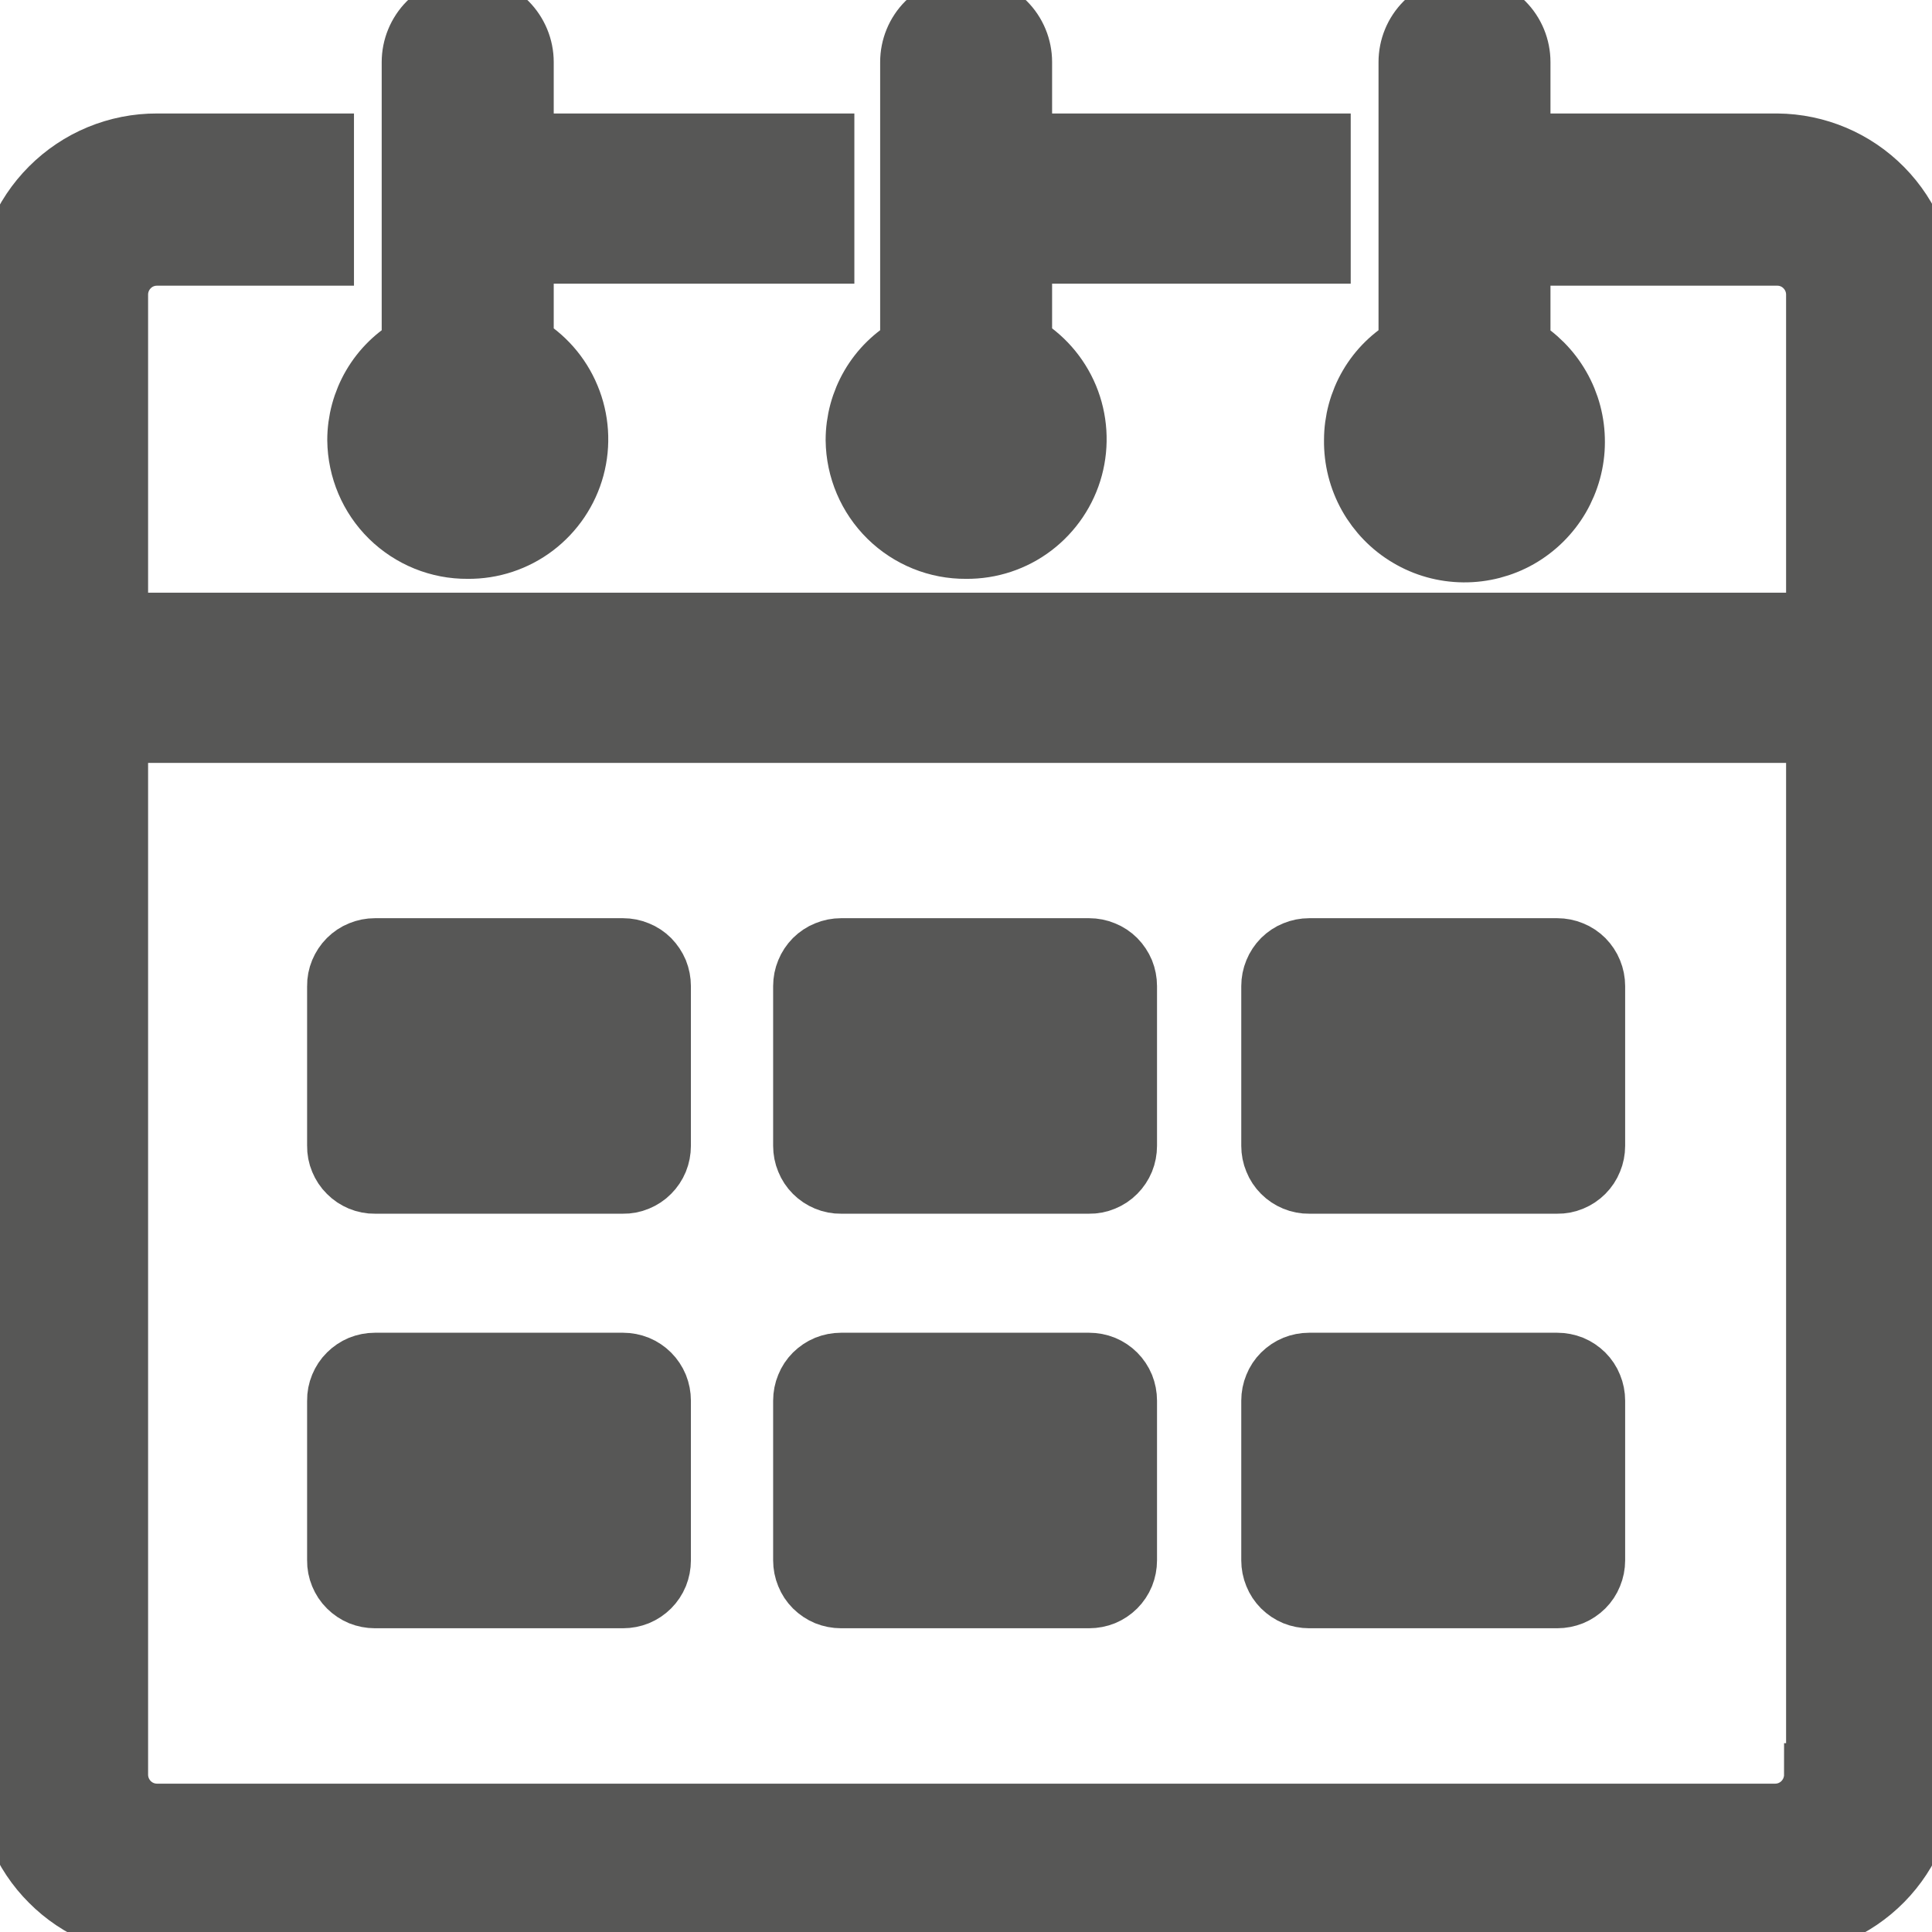 <svg width="23" height="23" viewBox="0 0 23 23" fill="none" xmlns="http://www.w3.org/2000/svg">
<g clip-path="url(#clip0_526_675)">
<path d="M21.158 1.726H18.083V0.739C18.083 0.567 18.015 0.401 17.893 0.279C17.771 0.158 17.606 0.089 17.434 0.089C17.262 0.089 17.097 0.158 16.976 0.279C16.854 0.401 16.786 0.567 16.786 0.739V4.133C16.589 4.243 16.425 4.403 16.311 4.598C16.197 4.793 16.137 5.015 16.137 5.24C16.134 5.469 16.191 5.695 16.303 5.895C16.415 6.094 16.577 6.261 16.774 6.377C16.97 6.494 17.194 6.556 17.423 6.558C17.651 6.56 17.876 6.502 18.075 6.389C18.273 6.276 18.439 6.112 18.554 5.915C18.669 5.717 18.731 5.492 18.731 5.263C18.732 5.034 18.673 4.809 18.559 4.611C18.445 4.412 18.281 4.247 18.083 4.133V3.026H21.158C21.285 3.026 21.407 3.076 21.497 3.167C21.587 3.257 21.638 3.379 21.638 3.507V7.431H1.388V3.507C1.388 3.379 1.439 3.257 1.529 3.167C1.619 3.076 1.741 3.026 1.869 3.026H3.839V1.726H1.869C1.635 1.725 1.404 1.771 1.188 1.86C0.972 1.949 0.776 2.081 0.611 2.246C0.445 2.412 0.314 2.608 0.225 2.825C0.136 3.041 0.091 3.273 0.091 3.507V21.127C0.091 21.361 0.136 21.593 0.225 21.81C0.314 22.026 0.445 22.223 0.611 22.388C0.776 22.554 0.972 22.685 1.188 22.774C1.404 22.863 1.635 22.909 1.869 22.909H21.158C21.626 22.905 22.073 22.715 22.402 22.381C22.731 22.047 22.914 21.596 22.911 21.127V3.507C22.914 3.038 22.731 2.587 22.402 2.253C22.073 1.919 21.626 1.73 21.158 1.726ZM21.614 21.127C21.614 21.255 21.563 21.377 21.473 21.468C21.383 21.558 21.261 21.609 21.134 21.609H1.869C1.741 21.609 1.619 21.558 1.529 21.468C1.439 21.377 1.388 21.255 1.388 21.127V8.707H21.638V21.127H21.614Z" fill="#575756" stroke="#575756" stroke-width="0.75" stroke-miterlimit="10"/>
<path d="M4.463 14.074H7.418C7.474 14.075 7.531 14.064 7.583 14.042C7.636 14.02 7.684 13.989 7.724 13.948C7.764 13.908 7.796 13.86 7.818 13.807C7.839 13.755 7.85 13.698 7.85 13.641V11.739C7.85 11.682 7.839 11.626 7.818 11.573C7.796 11.521 7.764 11.473 7.724 11.432C7.684 11.392 7.636 11.36 7.583 11.339C7.531 11.317 7.474 11.306 7.418 11.306H4.463C4.406 11.306 4.35 11.317 4.297 11.339C4.245 11.36 4.197 11.392 4.157 11.432C4.116 11.473 4.085 11.521 4.063 11.573C4.041 11.626 4.03 11.682 4.031 11.739V13.641C4.03 13.698 4.041 13.755 4.063 13.807C4.085 13.86 4.116 13.908 4.157 13.948C4.197 13.989 4.245 14.02 4.297 14.042C4.35 14.064 4.406 14.075 4.463 14.074Z" fill="#575756" stroke="#575756" stroke-width="0.75" stroke-miterlimit="10"/>
<path d="M10.012 14.074H12.966C13.023 14.075 13.08 14.064 13.132 14.042C13.185 14.02 13.233 13.989 13.273 13.948C13.313 13.908 13.345 13.86 13.367 13.807C13.388 13.755 13.399 13.698 13.399 13.641V11.739C13.399 11.682 13.388 11.626 13.367 11.573C13.345 11.521 13.313 11.473 13.273 11.432C13.233 11.392 13.185 11.36 13.132 11.339C13.08 11.317 13.023 11.306 12.966 11.306H10.012C9.955 11.306 9.899 11.317 9.846 11.339C9.793 11.36 9.746 11.392 9.705 11.432C9.665 11.473 9.633 11.521 9.612 11.573C9.59 11.626 9.579 11.682 9.579 11.739V13.641C9.579 13.698 9.59 13.755 9.612 13.807C9.633 13.86 9.665 13.908 9.705 13.948C9.746 13.989 9.793 14.02 9.846 14.042C9.899 14.064 9.955 14.075 10.012 14.074Z" fill="#575756" stroke="#575756" stroke-width="0.75" stroke-miterlimit="10"/>
<path d="M15.585 14.074H18.539C18.596 14.075 18.652 14.064 18.705 14.042C18.758 14.02 18.805 13.989 18.846 13.948C18.886 13.908 18.918 13.86 18.939 13.807C18.961 13.755 18.972 13.698 18.972 13.641V11.739C18.972 11.682 18.961 11.626 18.939 11.573C18.918 11.521 18.886 11.473 18.846 11.432C18.805 11.392 18.758 11.36 18.705 11.339C18.652 11.317 18.596 11.306 18.539 11.306H15.585C15.528 11.306 15.472 11.317 15.419 11.339C15.366 11.36 15.319 11.392 15.278 11.432C15.238 11.473 15.206 11.521 15.185 11.573C15.163 11.626 15.152 11.682 15.152 11.739V13.641C15.152 13.698 15.163 13.755 15.185 13.807C15.206 13.86 15.238 13.908 15.278 13.948C15.319 13.989 15.366 14.02 15.419 14.042C15.472 14.064 15.528 14.075 15.585 14.074Z" fill="#575756" stroke="#575756" stroke-width="0.75" stroke-miterlimit="10"/>
<path d="M4.463 19.009H7.418C7.474 19.009 7.531 18.998 7.583 18.977C7.636 18.955 7.684 18.923 7.724 18.883C7.764 18.843 7.796 18.795 7.818 18.742C7.839 18.689 7.85 18.633 7.85 18.576V16.674C7.85 16.617 7.839 16.561 7.818 16.508C7.796 16.455 7.764 16.407 7.724 16.367C7.684 16.327 7.636 16.295 7.583 16.273C7.531 16.252 7.474 16.241 7.418 16.241H4.463C4.406 16.241 4.35 16.252 4.297 16.273C4.245 16.295 4.197 16.327 4.157 16.367C4.116 16.407 4.085 16.455 4.063 16.508C4.041 16.561 4.03 16.617 4.031 16.674V18.576C4.03 18.633 4.041 18.689 4.063 18.742C4.085 18.795 4.116 18.843 4.157 18.883C4.197 18.923 4.245 18.955 4.297 18.977C4.35 18.998 4.406 19.009 4.463 19.009Z" fill="#575756" stroke="#575756" stroke-width="0.75" stroke-miterlimit="10"/>
<path d="M10.012 19.009H12.966C13.023 19.009 13.08 18.998 13.132 18.977C13.185 18.955 13.233 18.923 13.273 18.883C13.313 18.843 13.345 18.795 13.367 18.742C13.388 18.689 13.399 18.633 13.399 18.576V16.674C13.399 16.617 13.388 16.561 13.367 16.508C13.345 16.455 13.313 16.407 13.273 16.367C13.233 16.327 13.185 16.295 13.132 16.273C13.08 16.252 13.023 16.241 12.966 16.241H10.012C9.955 16.241 9.899 16.252 9.846 16.273C9.793 16.295 9.746 16.327 9.705 16.367C9.665 16.407 9.633 16.455 9.612 16.508C9.59 16.561 9.579 16.617 9.579 16.674V18.576C9.579 18.633 9.59 18.689 9.612 18.742C9.633 18.795 9.665 18.843 9.705 18.883C9.746 18.923 9.793 18.955 9.846 18.977C9.899 18.998 9.955 19.009 10.012 19.009Z" fill="#575756" stroke="#575756" stroke-width="0.75" stroke-miterlimit="10"/>
<path d="M15.585 19.009H18.539C18.596 19.009 18.652 18.998 18.705 18.977C18.758 18.955 18.805 18.923 18.846 18.883C18.886 18.843 18.918 18.795 18.939 18.742C18.961 18.689 18.972 18.633 18.972 18.576V16.674C18.972 16.617 18.961 16.561 18.939 16.508C18.918 16.455 18.886 16.407 18.846 16.367C18.805 16.327 18.758 16.295 18.705 16.273C18.652 16.252 18.596 16.241 18.539 16.241H15.585C15.528 16.241 15.472 16.252 15.419 16.273C15.366 16.295 15.319 16.327 15.278 16.367C15.238 16.407 15.206 16.455 15.185 16.508C15.163 16.561 15.152 16.617 15.152 16.674V18.576C15.152 18.633 15.163 18.689 15.185 18.742C15.206 18.795 15.238 18.843 15.278 18.883C15.319 18.923 15.366 18.955 15.419 18.977C15.472 18.998 15.528 19.009 15.585 19.009Z" fill="#575756" stroke="#575756" stroke-width="0.75" stroke-miterlimit="10"/>
<path d="M5.568 6.516C5.853 6.519 6.13 6.427 6.357 6.255C6.584 6.082 6.748 5.839 6.822 5.564C6.896 5.289 6.877 4.996 6.767 4.733C6.658 4.469 6.464 4.25 6.217 4.109V3.002H9.796V1.726H6.217V0.739C6.217 0.567 6.148 0.401 6.027 0.279C5.905 0.158 5.74 0.089 5.568 0.089C5.396 0.089 5.231 0.158 5.109 0.279C4.988 0.401 4.919 0.567 4.919 0.739V4.133C4.723 4.243 4.559 4.403 4.445 4.598C4.331 4.793 4.271 5.015 4.271 5.24C4.275 5.582 4.413 5.908 4.656 6.147C4.9 6.386 5.227 6.519 5.568 6.516Z" fill="#575756" stroke="#575756" stroke-width="0.75" stroke-miterlimit="10"/>
<path d="M11.501 6.516C11.786 6.519 12.064 6.427 12.29 6.255C12.517 6.082 12.681 5.839 12.755 5.564C12.829 5.289 12.81 4.996 12.701 4.733C12.591 4.469 12.397 4.25 12.15 4.109V3.002H15.705V1.726H12.15V0.739C12.15 0.567 12.082 0.401 11.96 0.279C11.838 0.158 11.673 0.089 11.501 0.089C11.329 0.089 11.164 0.158 11.043 0.279C10.921 0.401 10.853 0.567 10.853 0.739V4.133C10.656 4.243 10.492 4.403 10.378 4.598C10.264 4.793 10.204 5.015 10.204 5.24C10.208 5.582 10.347 5.908 10.59 6.147C10.833 6.386 11.161 6.519 11.501 6.516Z" fill="#575756" stroke="#575756" stroke-width="0.75" stroke-miterlimit="10"/>
</g>
<defs>
<clipPath id="clip0_526_675">
<rect width="23" height="23" fill="white"/>
</clipPath>
</defs>
</svg>
